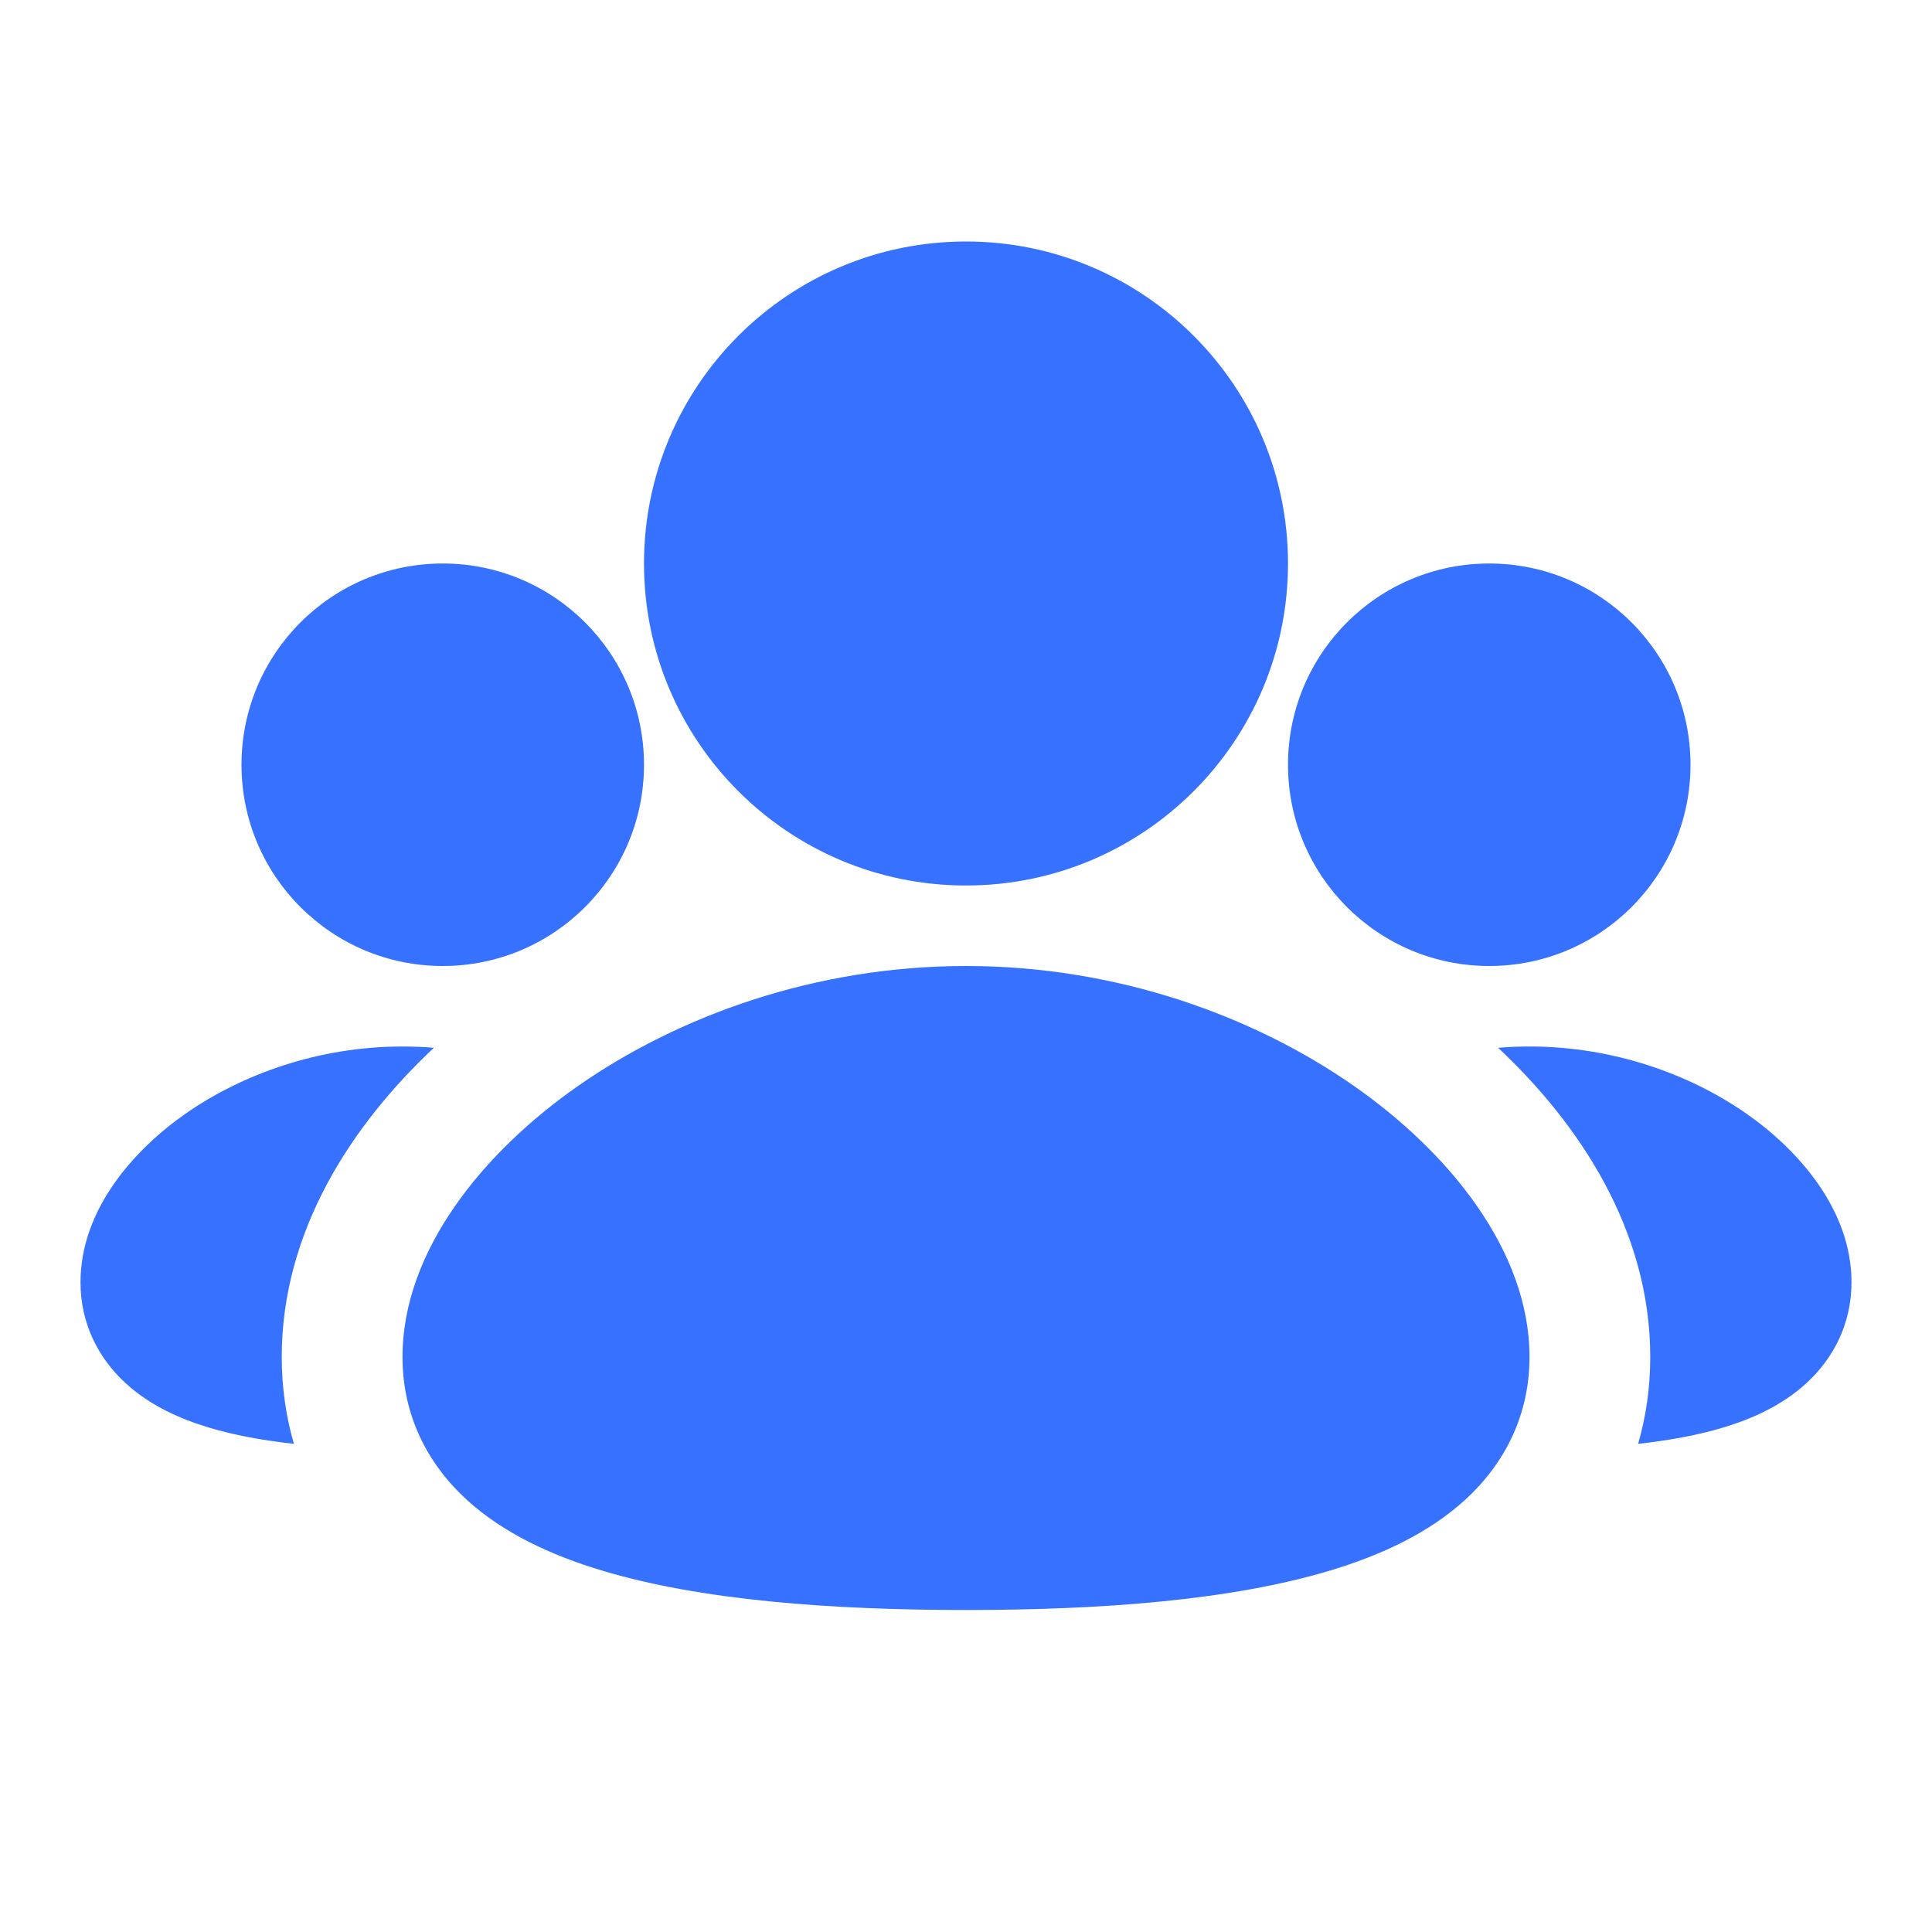 <svg width="24" height="24" viewBox="0 0 24 24" fill="none" xmlns="http://www.w3.org/2000/svg">
<path fill-rule="evenodd" clip-rule="evenodd" d="M16 7C16 9.209 14.209 11 12 11C9.791 11 8 9.209 8 7C8 4.791 9.791 3 12 3C14.209 3 16 4.791 16 7ZM7.185 13.487C8.429 12.62 10.127 12 12 12C13.873 12 15.571 12.62 16.815 13.487C17.998 14.312 19 15.538 19 16.857C19 17.581 18.691 18.181 18.204 18.628C17.746 19.048 17.148 19.321 16.532 19.507C15.301 19.88 13.68 20 12 20C10.32 20 8.699 19.88 7.468 19.507C6.852 19.321 6.254 19.048 5.795 18.628C5.309 18.181 5 17.581 5 16.857C5 15.538 6.002 14.312 7.185 13.487ZM21 9.5C21 10.881 19.881 12 18.5 12C17.119 12 16 10.881 16 9.5C16 8.119 17.119 7 18.5 7C19.881 7 21 8.119 21 9.5ZM18.61 13.016C18.739 13.005 18.869 13 19 13C20.044 13 20.992 13.345 21.693 13.833C22.334 14.28 23 15.024 23 15.929C23 16.446 22.775 16.875 22.44 17.182C22.134 17.463 21.756 17.628 21.411 17.732C21.09 17.829 20.729 17.894 20.349 17.936C20.447 17.599 20.5 17.238 20.5 16.857C20.5 15.282 19.62 13.963 18.61 13.016ZM5.39 13.016C4.38 13.963 3.5 15.282 3.5 16.857C3.5 17.238 3.553 17.599 3.651 17.936C3.271 17.894 2.91 17.829 2.589 17.732C2.244 17.628 1.866 17.463 1.56 17.182C1.225 16.875 1 16.446 1 15.929C1 15.024 1.666 14.28 2.307 13.833C3.008 13.345 3.956 13 5 13C5.131 13 5.261 13.005 5.39 13.016ZM8 9.5C8 10.881 6.881 12 5.5 12C4.119 12 3 10.881 3 9.5C3 8.119 4.119 7 5.5 7C6.881 7 8 8.119 8 9.5Z" fill="#3671FF"/>
</svg>
